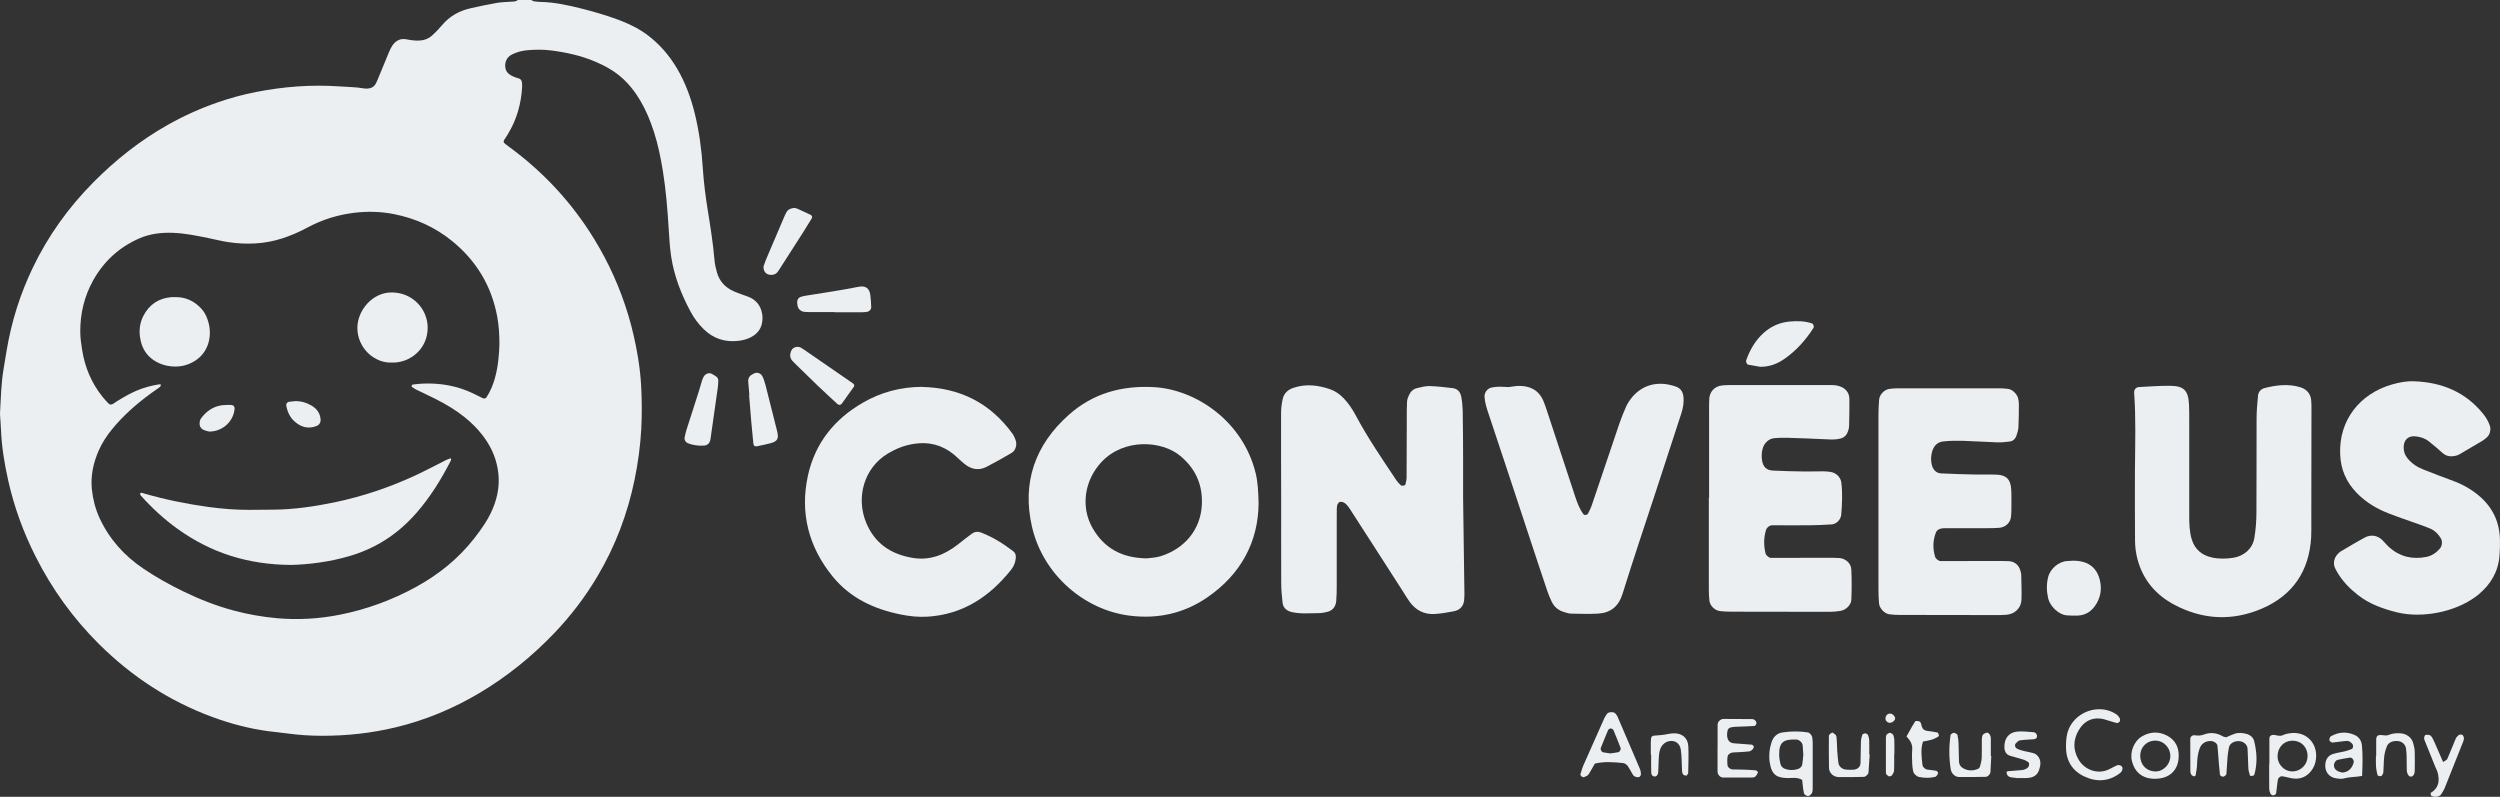<?xml version="1.0" encoding="UTF-8"?><svg id="a" xmlns="http://www.w3.org/2000/svg" viewBox="0 0 507.45 161.73"><rect x="0" y="0" width="507.45" height="161.73" fill="#333333" stroke="none"/><path d="M107.85,0c.17,.09,.33,.23,.51,.26,.45,.07,.91,.12,1.36,.13,2.89,.06,5.7,.69,8.48,1.39,2.4,.61,4.78,1.31,7.11,2.16,2.16,.79,4.21,1.76,6.06,3.13,2.49,1.86,4.48,4.16,6.06,6.84,1.67,2.83,2.79,5.89,3.58,9.07,.91,3.68,1.41,7.43,1.65,11.21,.18,2.8,.54,5.58,.98,8.35,.55,3.41,1.1,6.82,1.39,10.27,.07,.84,.27,1.67,.5,2.49,.51,1.81,1.69,3.06,3.39,3.82,.65,.29,1.34,.52,2.01,.77,.43,.16,.87,.29,1.28,.48,1.19,.55,1.97,1.46,2.35,2.72,.25,.83,.28,1.68,.11,2.52-.28,1.38-1.15,2.3-2.39,2.91-.77,.38-1.6,.58-2.44,.67-2.69,.3-5.02-.45-6.98-2.35-1.09-1.06-1.98-2.26-2.69-3.59-1.9-3.53-3.34-7.23-3.94-11.2-.28-1.87-.38-3.76-.5-5.65-.25-3.91-.55-7.81-1.18-11.68-.44-2.7-.98-5.39-1.83-8-.71-2.18-1.57-4.29-2.73-6.26-1.06-1.81-2.35-3.45-3.94-4.83-1.55-1.34-3.32-2.3-5.19-3.1-2.9-1.24-5.96-1.91-9.08-2.3-1.55-.19-3.13-.17-4.69-.04-1.11,.09-2.19,.38-3.19,.88-1.1,.54-1.6,1.77-1.25,2.99,.13,.47,.43,.8,.81,1.07,.54,.38,1.15,.59,1.79,.77,.41,.11,.66,.41,.69,.85,.03,.32,.06,.65,.04,.97-.21,3.37-1.08,6.55-2.86,9.45-.07,.11-.13,.23-.2,.34-.92,1.43-1.08,1.2,.5,2.36,6.97,5.12,12.74,11.36,17.25,18.75,2.94,4.81,5.22,9.91,6.85,15.31,.85,2.82,1.49,5.68,1.97,8.57,.32,1.93,.54,3.87,.65,5.83,.15,2.93,.18,5.86,.02,8.8-.19,3.46-.66,6.88-1.36,10.27-1.42,6.89-3.88,13.39-7.46,19.46-2.53,4.29-5.53,8.22-8.98,11.81-4.46,4.63-9.42,8.64-14.94,11.94-5.35,3.19-11.04,5.57-17.12,7.03-4.92,1.18-9.89,1.72-14.93,1.71-2.35,0-4.69-.15-7.03-.47-1.29-.18-2.59-.29-3.88-.46-3.89-.53-7.67-1.52-11.35-2.88-8.77-3.23-16.41-8.24-23.02-14.81-5.27-5.24-9.56-11.19-12.9-17.84-2.48-4.92-4.34-10.05-5.54-15.42-.75-3.38-1.31-6.79-1.45-10.25-.03-.85-.11-1.69-.16-2.54-.02-.33-.05-.65-.03-.98,.16-2.93,.23-5.87,.71-8.77,.21-1.29,.42-2.57,.64-3.86,.98-5.82,2.74-11.41,5.3-16.73,3.1-6.47,7.23-12.22,12.28-17.32,4.52-4.57,9.52-8.52,15.13-11.68,3.24-1.83,6.63-3.35,10.15-4.57,2.53-.87,5.11-1.58,7.73-2.09,5.6-1.1,11.24-1.54,16.94-1.14,1.69,.12,3.39,.12,5.07,.42,.31,.06,.66,.04,.97-.02,.53-.09,.99-.35,1.27-.83,.2-.33,.35-.7,.5-1.06,.75-1.81,1.48-3.62,2.24-5.42,.2-.48,.42-.96,.71-1.39,.68-1,1.64-1.5,2.86-1.26,.9,.18,1.79,.31,2.72,.25,.95-.06,1.78-.39,2.48-1.02,.39-.35,.75-.72,1.12-1.1,.32-.33,.63-.67,.92-1.02,1.53-1.83,3.5-2.9,5.79-3.42,1.78-.4,3.57-.78,5.37-1.09,1.02-.17,2.08-.17,3.12-.25,.39-.03,.79-.04,1.09-.34h2.73Zm-6.48,69.73c0-1.89-.11-3.64-.43-5.38-1.15-6.3-4.25-11.43-9.2-15.45-3.46-2.81-7.41-4.57-11.77-5.44-2.65-.53-5.32-.59-7.99-.28-3.39,.4-6.62,1.41-9.64,3.04-1.61,.87-3.28,1.59-5.02,2.16-3.61,1.17-7.3,1.32-11.02,.76-1.35-.2-2.68-.55-4.02-.82-2.36-.48-4.73-.97-7.15-1.06-2.38-.09-4.69,.18-6.88,1.14-4.08,1.79-7.2,4.66-9.36,8.55-1.78,3.2-2.6,6.67-2.6,10.32,0,1.23,.18,2.47,.37,3.69,.55,3.55,1.89,6.77,4.15,9.58,.37,.46,.77,.89,1.17,1.32,.31,.33,.61,.34,1.04,.07,.22-.14,.43-.3,.65-.44,1.28-.79,2.57-1.55,3.95-2.15,1.5-.66,3.07-1.07,4.69-1.33,.12-.02,.25,.05,.38,.07-.08,.16-.12,.38-.25,.48-.62,.47-1.28,.9-1.91,1.36-2.9,2.13-5.59,4.49-7.86,7.3-1.03,1.27-1.92,2.64-2.59,4.13-1.13,2.54-1.72,5.2-1.43,8,.21,2.02,.72,3.98,1.57,5.83,1.97,4.25,4.99,7.61,8.85,10.22,2.6,1.76,5.33,3.28,8.15,4.65,3.29,1.6,6.68,2.93,10.22,3.88,2.9,.78,5.85,1.29,8.85,1.56,4.26,.37,8.48,.12,12.66-.71,5.47-1.08,10.66-2.99,15.56-5.68,4.57-2.51,8.55-5.73,11.77-9.85,1.45-1.85,2.8-3.78,3.72-5.95,1.12-2.64,1.53-5.36,1.01-8.22-.46-2.57-1.56-4.82-3.16-6.85-1.05-1.34-2.26-2.52-3.59-3.59-1.79-1.43-3.75-2.59-5.79-3.63-1.34-.68-2.7-1.3-4.05-1.96-.29-.14-.55-.34-.81-.52-.04-.03-.09-.13-.07-.17,.05-.11,.12-.29,.2-.3,.71-.08,1.42-.17,2.13-.2,3.51-.13,6.88,.44,10.07,1.95,.71,.33,1.4,.7,2.1,1.04,.2,.1,.57,0,.69-.18,.79-1.21,1.35-2.53,1.73-3.92,.65-2.34,.85-4.74,.92-7.03h-.01Z" style="fill:#ebeff2;"/><path d="M296.98,101.01c.1,7.03,.18,13.38,.27,19.73,0,.36-.03,.73-.06,1.09-.12,1.18-.82,2-2.07,2.24-1.31,.25-2.64,.49-3.98,.56-2.1,.11-3.79-.79-5.02-2.49-.43-.59-.8-1.23-1.19-1.84-3.5-5.44-6.98-10.89-10.5-16.32-.46-.71-.86-1.48-1.62-1.96-.26-.16-.88-.24-1.03-.05-.14,.18-.31,.37-.36,.59-.08,.35-.08,.73-.08,1.09-.01,.85-.01,1.71-.01,2.56v12.82c0,.98-.02,1.95-.1,2.93-.1,1.26-.81,2.05-2,2.28-.48,.09-.96,.21-1.45,.21-1.83,0-3.66,.2-5.48-.19-1.04-.22-1.82-.8-1.96-1.9-.16-1.33-.27-2.67-.28-4.01-.03-5.74,0-11.48-.01-17.21,0-5.74-.04-11.48-.02-17.21,0-.97,.12-1.95,.32-2.89,.24-1.15,.99-1.9,2.13-2.3,2.56-.88,5.06-.58,7.54,.28,1.04,.36,1.94,1.01,2.72,1.82,1.03,1.07,1.82,2.29,2.51,3.59,2.41,4.53,5.33,8.75,8.16,13.02,.26,.4,.6,.76,.96,1.07,.13,.11,.44,.05,.67,.02,.09-.01,.22-.13,.24-.22,.1-.47,.23-.95,.23-1.43,.03-3.91,.03-7.81,.04-11.72,0-1.22-.02-2.44,.05-3.66,.03-.47,.22-.95,.43-1.38,.32-.69,.87-1.19,1.63-1.36,.83-.19,1.68-.43,2.52-.41,1.58,.05,3.16,.24,4.73,.43,.96,.12,1.52,.81,1.69,1.7,.18,.95,.28,1.93,.3,2.9,.06,3.17,.07,6.35,.08,9.52,.01,2.93,0,5.86,0,8.1h0Z" style="fill:#ebeff2;"/><path d="M255.47,102.16c-.06,7.76-3.54,14.41-10.49,19.15-4.71,3.21-9.96,4.37-15.65,3.66-9.15-1.13-17.6-8.23-19.86-18.06-2.06-8.97,.64-16.65,7.51-22.74,4.9-4.34,10.72-5.95,17.25-5.59,8.47,.47,18.07,6.89,20.64,17.46,.44,1.79,.53,3.61,.6,6.11h0Zm-22.76,11.18c.72-.1,1.85-.12,2.87-.44,4.95-1.55,8.11-5.46,8.37-10.39,.21-4.02-1.21-7.32-4.35-9.95-3.78-3.16-11.46-3.63-16,1.2-3.45,3.67-4.34,9.11-1.79,13.5,2.34,4.02,5.9,5.99,10.9,6.08h0Z" style="fill:#ebeff2;"/><path d="M433.36,94.84c.03-4.81,.2-9.94-.17-15.06-.05-.73,.34-1.18,1.05-1.22,2.07-.1,4.14-.27,6.22-.25,2.81,.02,3.7,.92,3.86,3.72,.06,1.1,.05,2.2,.05,3.29v19.41c0,1.59,.04,3.17,.5,4.71,.62,2.09,2.07,3.27,4.12,3.72,1.44,.32,2.91,.28,4.37,.05,2.15-.35,3.88-1.87,4.23-4.01,.28-1.68,.41-3.4,.42-5.1,.05-6.35,0-12.7,.03-19.04,0-1.58,.14-3.17,.29-4.74,.07-.79,.6-1.37,1.36-1.56,2.39-.6,4.8-.9,7.22-.16,1.28,.39,2.09,1.31,2.21,2.61,.05,.48,.06,.97,.06,1.46,0,7.69-.02,15.38-.03,23.07,0,1.1,.03,2.2-.03,3.3-.4,6.85-3.7,11.79-10.02,14.5-5.96,2.55-11.92,2.27-17.66-.74-3.84-2.01-6.5-5.12-7.6-9.39-.3-1.17-.46-2.4-.47-3.61-.05-4.88-.02-9.76-.02-14.96h.01Z" style="fill:#ebeff2;"/><path d="M187.08,78.54c7.69,.15,13.88,3.22,18.43,9.49,.28,.39,.48,.85,.64,1.3,.34,.93,0,2.13-.81,2.6-1.68,.98-3.37,1.95-5.11,2.84-1.57,.8-3.09,.5-4.44-.59-.76-.61-1.44-1.32-2.19-1.94-2.41-1.96-5.15-2.64-8.22-2.13-1.84,.3-3.5,.96-5.1,1.91-4.97,2.95-6.55,9.01-4.47,14.06,1.75,4.25,5.06,6.43,9.44,7.16,3.48,.58,6.48-.61,9.19-2.73,.96-.75,1.9-1.52,2.9-2.23,.51-.37,1.15-.43,1.75-.2,2.42,.91,4.58,2.28,6.62,3.84,.38,.29,.53,.79,.48,1.32-.08,.88-.38,1.68-.92,2.36-4.36,5.49-9.78,9.11-16.98,9.57-1.84,.12-3.67-.08-5.46-.44-5.4-1.09-10.23-3.32-13.79-7.68-4.93-6.04-6.71-13-5.03-20.59,1.44-6.51,5.36-11.4,11.16-14.74,3.67-2.12,7.64-3.16,11.9-3.2v.02h.01Z" style="fill:#ebeff2;"/><path d="M346.91,101.03v-17.55c0-.85-.02-1.71,.04-2.56,.09-1.43,1.1-2.51,2.53-2.67,.84-.1,1.7-.09,2.56-.09h12.8c2.07,0,4.14-.01,6.22,0,.61,0,1.23-.02,1.82,.1,1.66,.34,2.5,1.4,2.51,2.71,.02,1.83-.02,3.65-.06,5.48,0,.36-.09,.73-.21,1.07-.25,.72-.7,1.26-1.47,1.48-.96,.27-1.92,.22-2.9,.17-2.68-.13-5.36-.23-8.04-.31-.85-.03-1.71,.01-2.56,.08-1.06,.08-2.02,.95-2.34,2.03-.24,.83-.28,1.67-.14,2.53,.2,1.25,.88,1.95,2.19,2.02,2.07,.1,4.14,.15,6.21,.18,1.34,.02,2.68-.03,4.02-.03,.49,0,.97,.05,1.46,.12,1.12,.16,2.06,1.05,2.2,2.14,.27,2.19,.17,4.38-.02,6.57-.09,.97-.97,1.87-1.91,1.94-1.46,.1-2.92,.16-4.38,.18-2.56,.03-5.12,0-7.68,0-.62,0-1.16,.47-1.33,1.06-.44,1.56-.44,3.12-.05,4.69,.09,.35,.7,.87,1.06,.87,3.78,0,7.56-.02,11.33-.02,.85,0,1.71-.01,2.56,.05,1.27,.09,2.39,1.04,2.45,2.31,.1,2.06,.09,4.13,0,6.19-.05,1.05-1.12,2.05-2.16,2.22-.72,.12-1.45,.2-2.18,.2-6.7,0-13.41,0-20.11-.03-.73,0-1.46-.04-2.19-.12-1.1-.13-2.06-1.09-2.17-2.16-.08-.73-.11-1.46-.11-2.19v-18.65h.05Z" style="fill:#ebeff2;"/><path d="M381.29,101.96v-17.55c0-1.1,.04-2.19,.13-3.28,.09-1.06,1.08-2.07,2.13-2.2,.6-.08,1.21-.11,1.82-.11h20.48c.61,0,1.22,.04,1.82,.13,.84,.11,1.81,1.09,1.98,1.95,.07,.36,.14,.72,.14,1.08,0,1.58-.01,3.17-.09,4.75-.03,.59-.21,1.2-.42,1.76-.22,.58-.67,1.05-1.33,1.13-.84,.11-1.69,.2-2.54,.17-2.31-.07-4.63-.25-6.94-.31-1.34-.04-2.68-.02-4.01,.12-1.21,.12-1.95,.9-2.28,2.08-.23,.84-.28,1.67-.1,2.53,.22,1.08,.89,1.83,1.92,1.88,2.31,.12,4.63,.18,6.94,.23,1.46,.03,2.93-.03,4.39,.03,1.93,.08,2.8,.99,2.91,3.01,.07,1.34,.03,2.68,.03,4.02,0,.49-.02,.98-.07,1.46-.13,1.27-1.09,2.19-2.43,2.3-.85,.07-1.7,.07-2.56,.07-2.68,0-5.36-.01-8.05,0-.48,0-.99,0-1.44,.16-.3,.1-.65,.4-.76,.69-.63,1.64-.69,3.32-.15,5.01,.12,.36,.7,.82,1.1,.82,3.78,0,7.56-.02,11.34-.02,.85,0,1.71,0,2.56,.04,1.15,.07,2.03,.85,2.31,2,.06,.24,.15,.47,.15,.71,.03,1.7,.11,3.41,.05,5.11-.06,1.69-1.36,2.93-3.06,3.06-.73,.06-1.46,.06-2.19,.06-6.46,0-12.92-.02-19.38-.03-.73,0-1.46-.03-2.18-.13-1.02-.14-2.01-1.19-2.11-2.24-.08-.97-.11-1.95-.11-2.92v-17.57h0Z" style="fill:#ebeff2;"/><path d="M490.17,77.4c5.5,.23,10.2,2.15,13.77,6.49,.63,.76,1.13,1.58,1.45,2.52,.26,.77,.03,1.8-.58,2.34-.27,.24-.55,.49-.86,.68-1.57,.94-3.15,1.87-4.73,2.79-.21,.12-.44,.21-.68,.27-.99,.25-1.92,.19-2.74-.54-.91-.81-1.83-1.6-2.79-2.36-.78-.63-1.73-.92-2.71-1.02-1.41-.15-2.34,.63-2.4,2.1-.04,.88,.22,1.68,.79,2.37,.87,1.08,1.99,1.79,3.26,2.28,2.05,.79,4.08,1.61,6.15,2.35,1.39,.5,2.67,1.2,3.88,2.03,3.43,2.37,5.37,5.6,5.46,9.82,.03,1.1,0,2.2-.09,3.29-.26,3.22-1.76,5.78-4.22,7.83-.19,.16-.39,.3-.58,.45-4.2,3.14-10.91,4.46-16.01,3.2-2.86-.71-5.6-1.68-7.96-3.54-1.65-1.29-3.08-2.77-4.15-4.58-.19-.31-.35-.64-.5-.97-.38-.86-.13-2.01,.56-2.71,.17-.17,.32-.38,.53-.5,1.68-.99,3.35-2,5.07-2.92,1.13-.61,2.49-.38,3.4,.48,.53,.5,.98,1.09,1.52,1.57,2.17,1.91,4.71,2.48,7.5,1.92,1.11-.22,2.01-.84,2.75-1.7,.45-.53,.55-1.46,.2-2.05-.51-.86-1.18-1.56-2.1-1.97-.78-.34-1.59-.62-2.39-.91-2.06-.74-4.15-1.43-6.19-2.23-2.41-.94-4.59-2.26-6.41-4.13-2.13-2.2-3.25-4.78-3.36-7.87-.27-7,4.1-12.28,10.46-14.12,1.52-.44,3.08-.76,4.7-.66h0Z" style="fill:#ebeff2;"/><path d="M306.29,78.56c.75-.09,1.35-.22,1.96-.23,2.27-.03,4.05,.82,5,2.99,.29,.67,.52,1.36,.75,2.06,1.91,5.79,3.8,11.59,5.72,17.38,.42,1.27,.89,2.53,1.69,3.62,.18,.25,.77,.18,.93-.14,.26-.54,.56-1.08,.75-1.65,1.88-5.54,3.73-11.1,5.62-16.64,.39-1.15,.86-2.28,1.35-3.4,.24-.55,.57-1.08,.94-1.57,2.06-2.72,5.3-3.87,9.17-2.51,.86,.3,1.38,.94,1.51,1.89,.17,1.24-.03,2.42-.42,3.6-1.76,5.33-3.48,10.67-5.22,16-2.24,6.84-4.55,13.66-6.68,20.53-.8,2.59-2.4,3.9-4.98,4.06-1.82,.11-3.66,.03-5.49,0-.48,0-.95-.19-1.42-.32-1.12-.32-1.96-1.01-2.47-2.03-.38-.76-.7-1.56-.97-2.37-1.25-3.7-2.47-7.41-3.69-11.11-2.72-8.22-5.42-16.46-8.17-24.67-.39-1.16-.78-2.31-.84-3.54-.04-.86,.61-1.7,1.45-1.85,.48-.08,.96-.16,1.45-.17,.73,0,1.46,.06,2.05,.09h.01v-.02Z" style="fill:#ebeff2;"/><path d="M169.41,63.34h-5.06c-.39,0-.79,0-1.17-.05-.67-.12-1.18-.56-1.3-1.28-.03-.19-.06-.38-.07-.58-.03-.59,.26-1.03,.79-1.19,.31-.09,.63-.17,.94-.22,3.59-.57,7.18-1.1,10.75-1.81,1.49-.3,2.19,.41,2.36,1.6,.12,.83,.16,1.68,.19,2.52,.02,.46-.38,.9-.82,.96-.38,.06-.77,.09-1.16,.1h-5.45v-.04h0Z" style="fill:#ebeff2;"/><path d="M142.25,90.47c-.79-.03-1.75-.14-2.67-.52-.4-.17-.71-.67-.62-1.11,.1-.51,.21-1.02,.36-1.52,.85-2.67,1.71-5.32,2.56-7.99,.22-.68,.39-1.38,.61-2.06,.1-.31,.22-.62,.39-.89,.3-.46,.97-.8,1.53-.53,.35,.17,.68,.37,.99,.6,.27,.2,.41,.51,.4,.85-.02,.45-.04,.91-.1,1.36-.46,3.29-.93,6.57-1.4,9.86-.04,.26-.06,.52-.12,.77-.16,.74-.64,1.14-1.36,1.16h-.58v.02h0Z" style="fill:#ebeff2;"/><path d="M173.4,78.11c-.02,.12,0,.27-.06,.36-.82,1.17-1.65,2.33-2.49,3.49-.2,.27-.61,.29-.86,.06-1.33-1.24-2.68-2.46-3.99-3.72-1.5-1.44-2.98-2.9-4.47-4.35-.19-.18-.36-.38-.55-.56-.65-.62-.71-1.32-.4-2.13,.33-.88,1.37-1.01,1.95-.71,.23,.12,.45,.26,.66,.41,3.32,2.29,6.63,4.57,9.94,6.86,.1,.07,.17,.19,.26,.29h.01Z" style="fill:#ebeff2;"/><path d="M152.11,80.22c-.08-.91-.15-1.82-.23-2.72-.07-.75,.27-1.24,.92-1.56,.12-.06,.23-.12,.35-.18,.52-.24,1.23,0,1.53,.5,.13,.22,.25,.46,.33,.7,.17,.49,.32,.99,.45,1.5,.77,3.03,1.54,6.06,2.29,9.09,.37,1.5,.06,2.05-1.41,2.43-.88,.23-1.77,.41-2.67,.6-.47,.1-.71-.1-.76-.63-.14-1.42-.29-2.85-.41-4.28-.16-1.82-.3-3.63-.45-5.45,0,0,.06,0,.06,0Z" style="fill:#ebeff2;"/><path d="M161.13,42.2c.14,.03,.42,.03,.65,.13,.95,.42,1.89,.87,2.83,1.32,.23,.11,.3,.43,.16,.67-.54,.89-1.08,1.78-1.64,2.66-1.61,2.53-3.23,5.05-4.85,7.57-.14,.22-.28,.44-.44,.65-.41,.5-.97,.66-1.58,.58-.64-.09-1.07-.47-1.23-1.1-.06-.24-.09-.53,0-.76,.23-.68,.5-1.34,.78-2,1.14-2.7,2.29-5.39,3.45-8.09,.1-.24,.22-.47,.34-.7,.3-.57,.8-.83,1.54-.92h0Z" style="fill:#ebeff2;"/><path d="M420.6,113.81c3.65-.08,5.41,1.81,5.78,4.82,.17,1.37-.13,2.67-.81,3.85-.84,1.45-2.06,2.38-3.79,2.47-.72,.04-1.45,0-2.18-.04-1.73-.09-3.5-1.9-3.85-3.41-.34-1.45-.38-2.86-.03-4.32,.43-1.76,2.18-3.22,3.9-3.3,.48-.02,.97-.06,.96-.06h.02Z" style="fill:#ebeff2;"/><path d="M357.33,74.46c-.83-.15-1.66-.29-2.49-.44-.27-.05-.5-.6-.39-.9,.65-1.85,1.58-3.54,2.94-4.97,1.57-1.64,3.46-2.63,5.74-2.87,1.59-.16,3.15-.14,4.68,.37,.27,.09,.45,.65,.28,.93-1.59,2.47-3.51,4.63-5.95,6.31-1.45,1-3.01,1.56-4.8,1.56h0Z" style="fill:#ebeff2;"/><path d="M323.71,155.01c-.45,.78-.83,1.54-1.31,2.23-.18,.25-.57,.38-.89,.5-.31,.11-.8-.32-.71-.59,.18-.58,.32-1.17,.56-1.72,1.41-3.22,2.84-6.43,4.28-9.64,.15-.33,.37-.62,.57-.92,.27-.39,1.37-.43,1.65-.07,.15,.19,.33,.37,.43,.58,1.54,3.56,3.07,7.12,4.58,10.69,.14,.33,.21,.71,.21,1.06,0,.2-.16,.48-.33,.57-.18,.1-.48,.08-.7,0-.21-.07-.46-.21-.57-.39-.39-.61-.69-1.28-1.11-1.86-.19-.27-.57-.52-.89-.56-1.92-.21-3.85-.35-5.76,.1h0v.02Zm3.07-2.08c.59-.08,1.18-.13,1.76-.26,.16-.04,.29-.31,.39-.49,.05-.09,.06-.24,.02-.35-.47-1.22-.94-2.44-1.46-3.64-.07-.17-.37-.33-.57-.33-.17,0-.44,.18-.51,.34-.52,1.2-1,2.42-1.49,3.64-.11,.27,.19,.82,.45,.86,.47,.08,.93,.15,1.41,.22h0Z" style="fill:#ebeff2;"/><path d="M451.89,149.65c.52-.22,1.06-.5,1.63-.69,.83-.29,1.68-.22,2.52,.02,.75,.22,1.33,.71,1.51,1.45,.57,2.28,.69,4.57,.02,6.86-.04,.13-.38,.19-.59,.23-.09,.02-.28-.09-.3-.17-.13-.46-.28-.92-.31-1.39-.08-1.34-.07-2.68-.16-4.01-.06-.86-.86-1.49-1.77-1.52-.97-.03-1.83,.47-2,1.25-.15,.71-.25,1.43-.31,2.16-.09,1.09-.11,2.18-.22,3.27-.02,.18-.27,.37-.46,.48-.3,.18-.81-.07-.85-.39-.08-.72-.15-1.44-.21-2.17-.1-1.21-.17-2.43-.29-3.64-.05-.52-.75-.98-1.37-.98-1.11,0-1.89,.54-2.25,1.52-.38,1.05-.49,2.13-.52,3.23-.02,.71-.16,1.43-.28,2.14-.05,.3-.29,.35-.57,.18-.1-.06-.24-.09-.28-.17-.1-.21-.23-.45-.23-.68-.02-2.19-.02-4.39-.02-6.58,0-.52,.38-.88,.95-.8,.62,.1,1.18,.08,1.77-.14,1.33-.51,2.63-.39,3.86,.34,.2,.12,.46,.14,.73,.21h0Z" style="fill:#ebeff2;"/><path d="M365.79,158.3c-1.04-.62-2.03-.34-2.98-.37-2-.06-3.2-.48-3.6-3.23-.2-1.36-.06-2.67,.35-3.96,.35-1.11,1.09-1.92,2.3-2.08,1.69-.24,3.39-.26,5.08,0,.39,.06,.86,.59,.91,1.03,.04,.36,.09,.72,.09,1.09v9.12c0,.36,0,.76-.15,1.06-.15,.28-.5,.61-.78,.62s-.78-.29-.84-.53c-.2-.93-.27-1.89-.37-2.75h0Zm.25-5.1c-.05-.76-.08-1.35-.14-1.95-.05-.5-.7-1.12-1.24-1.14-2.77-.11-3.57,.6-3.52,3.21,.01,.59,.13,1.19,.26,1.76,.11,.5,.5,.84,.96,1,.81,.28,1.66,.29,2.48,.05,.46-.13,.89-.44,.98-.96,.12-.7,.16-1.42,.22-1.98h0Z" style="fill:#ebeff2;"/><path d="M426.11,143.96c1.25,0,2.41,.33,3.45,1.02,.29,.19,.54,.5,.71,.81,.1,.18,.09,.52-.02,.68-.11,.17-.44,.33-.63,.28-.82-.2-1.61-.5-2.42-.72-2.23-.61-4.1,.19-5.27,2.2-1.13,1.96-1.18,3.91-.05,5.9,1.12,1.97,3.49,2.97,5.64,2.26,.68-.23,1.3-.64,1.97-.95,.21-.1,.47-.18,.68-.14s.47,.18,.58,.36c.1,.17,.09,.47,.02,.67-.08,.22-.24,.43-.43,.58-2.26,1.74-4.76,1.87-7.24,.71-2.39-1.11-3.7-3.12-3.74-5.82-.01-.97,.02-1.97,.25-2.9,.71-2.89,3.47-4.93,6.49-4.94h0Z" style="fill:#ebeff2;"/><path d="M348.64,151.48c0-1.46-.02-2.92,0-4.38,0-.59,.58-1.16,1.18-1.17,1.94,0,3.89,0,5.83,.03,.22,0,.48,.13,.64,.29,.14,.14,.26,.42,.23,.61-.04,.19-.26,.49-.42,.5-1.09,.08-2.19,.09-3.28,.14-.48,.02-.98,.03-1.45,.14-.33,.08-.68,.27-.72,.72-.02,.24-.09,.48-.09,.72,0,1.1,.45,1.71,1.39,1.8,1.21,.11,2.42,.15,3.63,.27,.16,.02,.41,.29,.41,.45,0,.2-.17,.45-.34,.6-.17,.16-.41,.3-.63,.32-.72,.08-1.45,.11-2.18,.16-.48,.03-.99,0-1.44,.13-.29,.09-.67,.41-.72,.68-.12,.58-.08,1.2-.04,1.79,.03,.44,.56,.88,1.01,.9,.73,.02,1.46,0,2.18,.04,.85,.03,1.7,.05,2.55,.14,.17,.02,.48,.34,.46,.41-.12,.31-.31,.63-.55,.86-.16,.15-.45,.19-.69,.19h-5.84c-.59,0-1.12-.57-1.13-1.21-.02-1.7,0-3.41,0-5.11h0v-.02h.01Z" style="fill:#ebeff2;"/><path d="M460.64,155v-5.11c0-.5,.43-.8,1.01-.71,.59,.08,1.14,.34,1.76,.03,.43-.21,.92-.31,1.4-.38,3.36-.47,5.69,2.1,5.28,5.28-.11,.87-.41,1.65-.94,2.34-.88,1.15-2.07,1.7-3.49,1.59-.84-.06-1.65-.39-2.49-.48-.25-.03-.73,.34-.78,.59-.19,.95-.23,1.92-.38,2.88-.03,.17-.33,.39-.53,.41s-.52-.13-.6-.3c-.16-.31-.26-.69-.27-1.04-.03-1.7-.01-3.41-.01-5.11h.04Zm7.76-1.57c-.05-1.88-1.4-3.16-3.26-3.08-1.62,.07-2.83,1.41-2.84,3.13,0,1.79,1.5,3.23,3.24,3.1,1.63-.13,2.89-1.52,2.85-3.15h.01Z" style="fill:#ebeff2;"/><path d="M379.51,153.13c-.08,1.21-.14,2.42-.24,3.63-.03,.42-.55,.92-.98,.93-1.7,.03-3.4,.08-5.1,.04-1.04-.03-1.91-.83-1.94-1.83-.06-2.18-.02-4.37-.02-6.56,0-.24,.63-.74,.79-.62,.28,.2,.69,.45,.73,.73,.13,.96,.1,1.94,.17,2.91,.06,.85,.13,1.7,.25,2.54,.1,.69,.78,1.26,1.55,1.32,.48,.04,.97,.04,1.46,.02,.83-.04,1.45-.58,1.47-1.33,.05-1.46,.03-2.92,.08-4.38,.02-.47,.13-.95,.29-1.39,.05-.15,.38-.29,.58-.28,.19,0,.47,.16,.55,.32,.15,.32,.25,.69,.26,1.04,.03,.97,.01,1.95,.01,2.92h.09Z" style="fill:#ebeff2;"/><path d="M409.29,157.91s-.58-.04-1.18-.15c-.22-.04-.47-.19-.61-.36-.14-.17-.18-.43-.22-.65,0-.06,.17-.2,.28-.21,.96-.09,1.91-.16,2.87-.24,.5-.04,.93-.24,1.28-.6,.18-.19,.22-.87,.02-.98-.31-.18-.61-.41-.95-.51-.93-.3-1.87-.53-2.8-.81-.71-.22-1.11-.84-1.13-1.68-.05-1.87,.91-3.1,2.71-3.23,1.07-.08,2.17,.05,3.25,.14,.36,.03,.61,.34,.67,.74,.05,.36-.23,.65-.65,.68-.96,.07-1.93,.09-2.88,.24-.3,.05-.58,.39-.82,.64-.24,.26-.1,.8,.15,.95,1.08,.63,2.33,.65,3.48,1,.33,.1,.66,.33,.88,.6,.7,.84,.59,1.8,.27,2.76-.29,.88-.89,1.43-1.81,1.6-.24,.04-.48,.08-.72,.09h-2.08v-.02h-.01Z" style="fill:#ebeff2;"/><path d="M442.23,153.56c-.04,2.48-1.53,4.16-3.95,4.46-.48,.06-.97,.08-1.44,.04-2.14-.18-3.54-1.4-4.09-3.53-.48-1.84,.37-4.07,2.03-5.06,1.69-1,3.49-1.03,5.19-.1,1.62,.89,2.33,2.39,2.26,4.19Zm-4.72-3.23c-1.81,0-3.16,1.4-3.08,3.26,.08,1.73,1.31,2.94,3,3,1.59,.06,3-1.32,3.1-2.92,.11-1.8-1.28-3.33-3.02-3.34h0Z" style="fill:#ebeff2;"/><path d="M495.88,154.69c.37-.27,.76-.4,.88-.66,.6-1.33,1.1-2.7,1.68-4.04,.13-.31,.39-.6,.67-.8,.16-.12,.5-.12,.69-.03,.17,.09,.29,.37,.32,.58,.03,.23-.03,.49-.11,.71-1.25,3.17-2.51,6.33-3.78,9.49-.18,.45-.45,.86-.71,1.27-.31,.5-1.21,.68-1.97,.36-.13-.05-.16-.39-.19-.6,0-.06,.19-.13,.29-.2,1.42-.99,1.54-2.38,1.16-3.9-.12-.47-.37-.9-.55-1.35-.73-1.8-1.46-3.61-2.18-5.42-.12-.29,.06-.92,.31-.94,.33-.03,.79-.02,.99,.18,.33,.32,.54,.8,.73,1.23,.6,1.33,1.16,2.66,1.79,4.11h-.02Z" style="fill:#ebeff2;"/><path d="M390.33,150.51c-.53,1.64-.27,3.2-.11,4.75,.04,.42,.51,.88,.98,.95,.6,.09,1.21,.12,1.8,.24,.16,.03,.39,.3,.39,.46,0,.2-.19,.41-.32,.59-.07,.09-.19,.16-.3,.19-1.08,.27-2.16,.23-3.24,.02-.52-.1-1.12-.68-1.21-1.22-.08-.47-.16-.95-.18-1.43-.03-.97-.08-1.94,0-2.91,.09-1.08-.4-1.86-1.16-2.66,.57-1.01,1.12-2.06,1.77-3.06,.09-.14,.75-.1,.96,.07,.24,.2,.28,.65,.39,.99,.16,.51,.51,.79,1.04,.86,.71,.1,1.43,.18,2.13,.34,.14,.03,.23,.37,.3,.58,.02,.07-.09,.22-.17,.27-.42,.22-.84,.46-1.29,.6-.57,.17-1.16,.25-1.76,.37h-.02Z" style="fill:#ebeff2;"/><path d="M404.19,153.45c-.06,1.09-.1,2.17-.17,3.26-.03,.44-.52,.96-.93,.97-1.81,.03-3.63,.07-5.44,.04-.86-.02-1.56-.73-1.7-1.62-.36-2.29-.36-4.58-.03-6.87,.04-.27,.6-.58,.87-.45,.2,.1,.5,.24,.54,.41,.13,.58,.2,1.19,.22,1.79,.05,1.21,.04,2.42,.09,3.63,.02,.5,.27,.96,.68,1.23,.98,.64,2.04,.68,3.11,.26,.2-.08,.41-.31,.47-.51,.16-.58,.33-1.17,.35-1.76,.05-1.21,0-2.42,.02-3.64,0-.35,.03-.77,.22-1.04,.17-.24,.57-.39,.88-.44,.15-.02,.41,.24,.53,.42,.12,.19,.19,.45,.2,.68,.02,1.21,0,2.42,0,3.64h.09Z" style="fill:#ebeff2;"/><path d="M479.46,157.5c-1.3,.24-2.52,.18-3.68,.51-.45,.13-.97,.06-1.44,0-1.62-.17-2.56-1.43-2.33-3.07,.13-.93,.64-1.6,1.5-1.88,.8-.27,1.65-.36,2.47-.56,.47-.12,.92-.29,1.37-.46,.27-.1,.37-.68,.19-.94-.3-.42-.7-.74-1.2-.71-.96,.06-1.91,.25-2.87,.33-.19,.02-.44-.16-.58-.32-.18-.22,0-.82,.25-.96,1.59-.89,3.25-.98,4.89-.21,.79,.37,1.3,1.13,1.39,2.03,.21,2.06,.12,4.11,.04,6.23h0Zm-4.08-.68c1.21-.05,2.02-.78,2.37-2.03,.12-.44-.32-1.08-.75-1.01-.83,.12-1.66,.27-2.48,.45-.44,.1-.79,.65-.78,1.11,0,.53,.28,.93,.73,1.16,.31,.17,.67,.23,.91,.31h0Z" style="fill:#ebeff2;"/><path d="M482.32,153.41c0-1.09-.02-2.18,0-3.27,.02-.76,.3-1.01,1.16-.93,.47,.04,.91,.17,1.39-.04,.79-.34,1.64-.39,2.5-.31,1.12,.1,2.13,.84,2.43,1.89,.17,.58,.32,1.18,.34,1.78,.05,1.33,.01,2.67,0,4-.01,.63-.29,1.02-.72,1.11-.42,.09-.87-.55-.89-1.3-.03-.97-.02-1.94-.04-2.91-.01-.48-.05-.97-.11-1.45-.08-.74-.67-1.37-1.36-1.51-1.11-.22-2.18,.14-2.51,.97-.27,.66-.48,1.37-.56,2.08-.12,1.08-.1,2.18-.18,3.26-.02,.22-.18,.44-.3,.63-.05,.08-.19,.16-.28,.15-.21-.04-.56-.09-.59-.2-.16-.57-.27-1.16-.32-1.76-.05-.72-.01-1.45-.01-2.18h.05Z" style="fill:#ebeff2;"/><path d="M335.08,153.15c0-.85-.01-1.71,0-2.56,.03-1.22,.1-1.27,1.48-1.33,.35-.02,.69-.05,1.04-.1,.72-.1,1.43-.3,2.15-.31,1.68-.04,2.85,.94,2.94,2.6,.1,1.82,0,3.65-.02,5.47,0,.11-.1,.22-.17,.32-.06,.08-.17,.22-.23,.21-.21-.04-.48-.09-.61-.23-.15-.17-.22-.44-.24-.67-.05-.85-.05-1.7-.09-2.55-.03-.61-.07-1.22-.16-1.82-.19-1.37-1.28-2.08-2.66-1.67-.43,.13-.85,.47-1.13,.82-.29,.37-.46,.86-.55,1.33-.12,.59-.13,1.21-.16,1.82-.04,.73-.04,1.46-.08,2.19-.04,.67-.4,1.02-.85,.93-.45-.1-.56-.45-.57-.77-.04-1.22-.02-2.43-.02-3.65h-.07v-.03h0Z" style="fill:#ebeff2;"/><path d="M384.48,153.12c0,1.09,.03,2.18-.02,3.27-.02,.33-.22,.69-.42,.97-.11,.15-.41,.24-.61,.22-.19-.03-.36-.23-.51-.38-.08-.08-.12-.22-.12-.33,0-2.42-.01-4.84,0-7.26,0-.12,.06-.24,.08-.35,.04-.23,.63-.6,.87-.49,.2,.1,.45,.22,.53,.4,.14,.32,.22,.69,.23,1.04,.03,.97,.01,1.94,.01,2.91h-.04Z" style="fill:#ebeff2;"/><path d="M384.68,145.83c-.01,.39-.5,.83-.99,.88s-.96-.34-.97-.81c-.03-.67,.47-1.15,1.09-1.04,.43,.07,.88,.58,.87,.98h0Z" style="fill:#ebeff2;"/><path d="M59.16,114.67c-8.87-.04-16.37-2.48-23.09-7.3-2.77-1.98-5.25-4.28-7.52-6.82-.08-.09-.08-.24-.11-.36-.03-.13,.22-.2,.48-.13,.06,.02,.12,.05,.18,.07,4.33,1.25,8.73,2.16,13.19,2.77,2.78,.38,5.57,.6,8.38,.59,1.63,0,3.26-.02,4.89-.04,4.12-.04,8.18-.63,12.21-1.46,5.97-1.23,11.69-3.19,17.18-5.79,1.82-.86,3.6-1.82,5.41-2.73,.34-.17,.71-.31,1.07-.45,.03,0,.13,.08,.13,.13,0,.12,0,.26-.06,.37-1.95,3.78-4.16,7.38-6.97,10.59-2.43,2.78-5.24,5.07-8.54,6.76-1.63,.83-3.32,1.5-5.08,2.01-4.03,1.18-8.16,1.69-11.76,1.79,0,0,0,0,.01,0Z" style="fill:#ebeff2;"/><path d="M35.61,60.31c2.07-.02,3.79,.78,5.2,2.28,.64,.68,1.06,1.48,1.35,2.35,.99,2.91,.33,6.33-2.4,8.18-1.75,1.19-3.71,1.52-5.78,1.13-.38-.07-.76-.18-1.13-.31-2.64-.97-4.1-2.89-4.45-5.65-.18-1.45,.03-2.85,.7-4.17,1.2-2.34,3.12-3.59,5.72-3.81,.26-.02,.52,0,.78,0h.01Z" style="fill:#ebeff2;"/><path d="M79.62,73.59c-3.61,.2-7.06-2.93-7.08-7-.02-3.54,3.02-7.25,6.98-7.23,4.24,.02,7.26,3.36,7.29,7.11,.04,4.39-3.65,7.23-7.19,7.12h0Z" style="fill:#ebeff2;"/><path d="M59.8,81.43c1.21-.06,2.33,.27,3.37,.86,1.08,.62,1.78,1.5,1.9,2.78,.06,.66-.22,1.16-.82,1.4-1.71,.68-3.22,.21-4.5-.96-.94-.85-1.44-2-1.65-3.25-.05-.29,.22-.65,.54-.7,.39-.05,.77-.09,1.16-.13h0Z" style="fill:#ebeff2;"/><path d="M42.54,87.61c-.21-.05-.66-.13-1.08-.29-1.05-.4-1.07-1.35-.81-2.11,.02-.06,.05-.12,.08-.18,1.07-1.5,2.46-2.51,4.32-2.77,.58-.08,1.17-.06,1.76-.06s.85,.31,.8,.85c-.24,2.48-2.41,4.53-5.07,4.55h0Z" style="fill:#ebeff2;"/></svg>